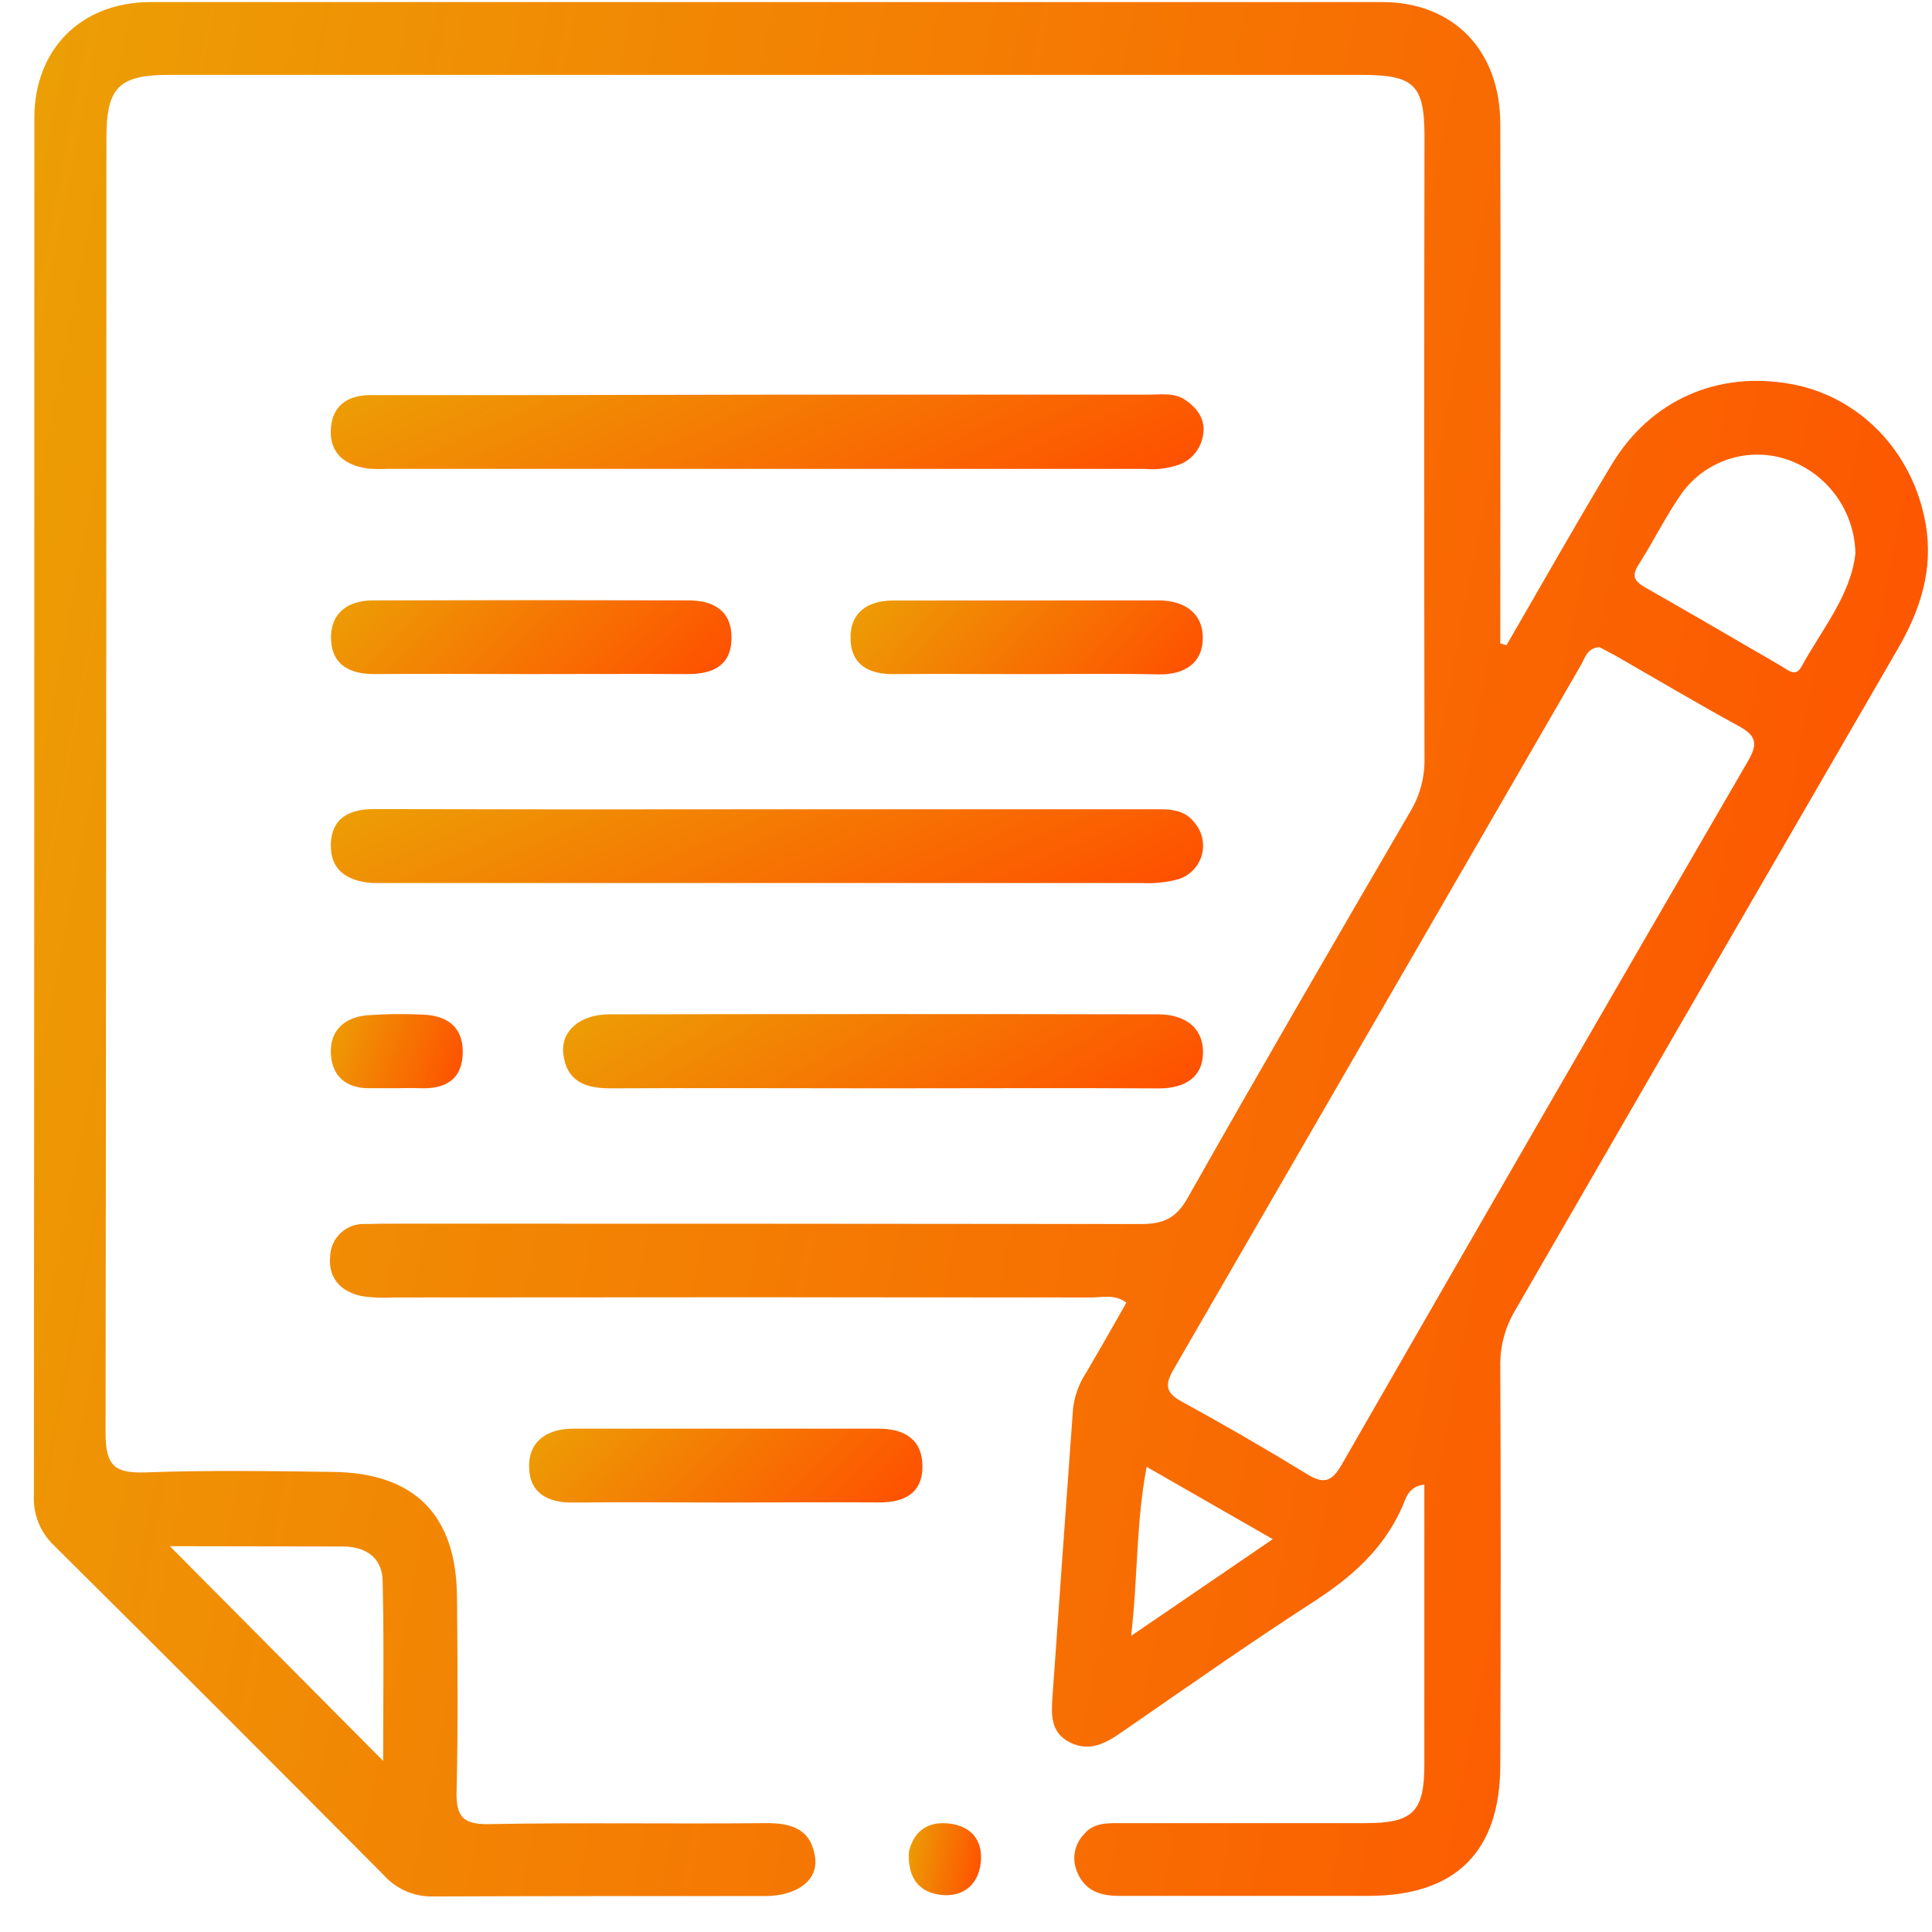 <svg width="51" height="51" viewBox="0 0 51 51" fill="none" xmlns="http://www.w3.org/2000/svg">
<path d="M39.768 17.031C40.691 15.441 41.596 13.837 42.545 12.261C43.576 10.553 45.348 9.783 47.289 10.139C49.096 10.469 50.506 11.933 50.834 13.841C51.04 15.04 50.69 16.111 50.091 17.139C46.717 22.957 43.349 28.781 39.986 34.609C39.723 35.056 39.59 35.568 39.604 36.086C39.622 39.587 39.615 43.086 39.604 46.587C39.604 48.878 38.429 50.044 36.133 50.046C33.934 50.046 31.735 50.046 29.536 50.046C29.038 50.046 28.632 49.912 28.427 49.399C28.361 49.238 28.342 49.062 28.373 48.892C28.404 48.721 28.483 48.562 28.601 48.435C28.847 48.123 29.194 48.126 29.547 48.126C31.717 48.126 33.886 48.126 36.056 48.126C37.292 48.126 37.598 47.826 37.599 46.597C37.599 44.141 37.599 41.685 37.599 39.19C37.169 39.235 37.108 39.57 37.011 39.788C36.52 40.891 35.685 41.628 34.69 42.272C32.968 43.385 31.29 44.565 29.602 45.731C29.175 46.026 28.759 46.252 28.243 45.995C27.728 45.738 27.75 45.259 27.783 44.791C27.961 42.253 28.142 39.717 28.326 37.181C28.368 36.836 28.49 36.504 28.684 36.215C29.031 35.62 29.378 35.019 29.734 34.387C29.418 34.151 29.094 34.252 28.802 34.25C22.669 34.243 16.535 34.243 10.402 34.25C10.112 34.269 9.821 34.256 9.534 34.212C8.992 34.09 8.656 33.735 8.716 33.158C8.72 33.042 8.748 32.927 8.796 32.821C8.845 32.715 8.915 32.619 9.001 32.541C9.087 32.462 9.188 32.401 9.298 32.361C9.408 32.322 9.525 32.305 9.642 32.311C9.931 32.303 10.22 32.301 10.509 32.301C17.049 32.301 23.588 32.304 30.125 32.311C30.71 32.311 31.05 32.16 31.354 31.617C33.288 28.198 35.261 24.801 37.238 21.408C37.487 20.988 37.613 20.507 37.603 20.02C37.593 14.552 37.593 9.086 37.603 3.62C37.603 2.231 37.336 1.976 35.912 1.976H4.493C3.134 1.976 2.809 2.299 2.809 3.651C2.809 15.048 2.802 26.445 2.787 37.843C2.787 38.721 3.057 38.896 3.859 38.867C5.507 38.808 7.158 38.832 8.805 38.855C10.95 38.886 12.046 39.998 12.063 42.152C12.079 43.858 12.094 45.566 12.053 47.273C12.037 47.934 12.198 48.166 12.909 48.152C15.339 48.107 17.769 48.152 20.199 48.126C20.893 48.118 21.414 48.281 21.518 49.039C21.593 49.642 21.039 50.05 20.191 50.051C17.269 50.051 14.348 50.051 11.426 50.062C11.182 50.066 10.941 50.019 10.717 49.922C10.494 49.825 10.294 49.681 10.131 49.499C7.238 46.586 4.333 43.682 1.417 40.788C1.241 40.619 1.103 40.415 1.013 40.188C0.923 39.961 0.882 39.718 0.895 39.474C0.904 27.354 0.908 15.234 0.907 3.115C0.907 1.299 2.141 0.063 3.958 0.055C14.807 0.055 25.656 0.055 36.504 0.055C38.377 0.063 39.604 1.339 39.604 3.276C39.618 7.528 39.604 11.781 39.604 16.033V16.984L39.768 17.031ZM42.222 17.083C41.887 17.107 41.839 17.375 41.731 17.56C38.15 23.753 34.57 29.943 30.989 36.132C30.755 36.536 30.746 36.756 31.196 36.999C32.309 37.607 33.408 38.243 34.494 38.908C34.94 39.183 35.152 39.125 35.419 38.66C38.981 32.456 42.559 26.261 46.152 20.075C46.437 19.586 46.315 19.393 45.876 19.154C44.789 18.56 43.724 17.927 42.647 17.309L42.222 17.083ZM48.978 14.608C48.968 14.058 48.788 13.525 48.464 13.081C48.14 12.637 47.687 12.303 47.166 12.126C46.671 11.962 46.136 11.959 45.64 12.118C45.143 12.278 44.71 12.59 44.402 13.011C43.974 13.619 43.644 14.296 43.246 14.92C43.052 15.229 43.172 15.361 43.442 15.514C44.639 16.196 45.828 16.89 47.023 17.584C47.185 17.677 47.395 17.881 47.544 17.616C48.089 16.616 48.858 15.715 48.978 14.608ZM4.484 40.816L10.114 46.483C10.114 44.874 10.14 43.296 10.1 41.722C10.084 41.108 9.647 40.823 9.039 40.823L4.484 40.816ZM33.598 40.63L30.269 38.721C29.986 40.202 30.041 41.606 29.859 43.183L33.598 40.63Z" fill="url(#paint0_linear_1_169)"/>
<path d="M20.255 10.418C23.611 10.418 26.962 10.418 30.309 10.418C30.656 10.418 31.003 10.352 31.314 10.574C31.625 10.796 31.819 11.085 31.762 11.453C31.741 11.625 31.675 11.79 31.572 11.93C31.468 12.069 31.329 12.18 31.17 12.249C30.87 12.362 30.549 12.406 30.231 12.378H10.214C10.041 12.387 9.867 12.383 9.694 12.366C9.11 12.28 8.706 11.972 8.732 11.35C8.758 10.729 9.15 10.432 9.774 10.43C11.015 10.43 12.258 10.43 13.5 10.43L20.255 10.418Z" fill="url(#paint1_linear_1_169)"/>
<path d="M20.269 21.363H30.404C30.838 21.363 31.272 21.334 31.569 21.762C31.661 21.883 31.722 22.025 31.746 22.175C31.77 22.325 31.758 22.479 31.708 22.623C31.659 22.767 31.575 22.896 31.464 23C31.353 23.104 31.218 23.179 31.071 23.218C30.765 23.297 30.449 23.327 30.134 23.309C23.545 23.309 16.958 23.309 10.372 23.309C10.199 23.309 10.025 23.309 9.852 23.309C9.19 23.272 8.706 22.984 8.734 22.267C8.758 21.597 9.222 21.358 9.864 21.358C13.333 21.367 16.802 21.369 20.269 21.363Z" fill="url(#paint2_linear_1_169)"/>
<path d="M23.298 28.729C20.899 28.729 18.5 28.717 16.099 28.729C15.425 28.729 14.953 28.528 14.87 27.818C14.801 27.219 15.307 26.776 16.085 26.776C20.914 26.767 25.742 26.767 30.569 26.776C31.25 26.776 31.75 27.098 31.757 27.761C31.764 28.424 31.288 28.736 30.585 28.731C28.148 28.717 25.726 28.729 23.298 28.729Z" fill="url(#paint3_linear_1_169)"/>
<path d="M13.959 17.794C12.6 17.794 11.24 17.782 9.881 17.794C9.239 17.794 8.772 17.558 8.739 16.895C8.706 16.196 9.169 15.849 9.845 15.849C12.622 15.841 15.399 15.841 18.177 15.849C18.838 15.849 19.323 16.125 19.31 16.859C19.298 17.593 18.79 17.8 18.128 17.794C16.736 17.786 15.347 17.794 13.959 17.794Z" fill="url(#paint4_linear_1_169)"/>
<path d="M19.111 39.663C17.783 39.663 16.455 39.65 15.129 39.663C14.434 39.674 13.962 39.391 13.967 38.695C13.973 37.999 14.488 37.713 15.144 37.713C17.83 37.713 20.515 37.713 23.199 37.713C23.86 37.713 24.351 37.989 24.35 38.711C24.348 39.433 23.857 39.667 23.181 39.66C21.826 39.651 20.468 39.663 19.111 39.663Z" fill="url(#paint5_linear_1_169)"/>
<path d="M27.117 17.795C25.934 17.795 24.752 17.784 23.57 17.795C22.924 17.795 22.473 17.543 22.452 16.878C22.43 16.167 22.905 15.854 23.572 15.852C25.908 15.849 28.245 15.849 30.578 15.849C31.257 15.849 31.751 16.177 31.751 16.838C31.751 17.5 31.274 17.817 30.574 17.802C29.425 17.776 28.271 17.795 27.117 17.795Z" fill="url(#paint6_linear_1_169)"/>
<path d="M10.48 28.726C10.221 28.726 9.959 28.726 9.702 28.726C9.117 28.713 8.768 28.392 8.735 27.832C8.697 27.216 9.083 26.863 9.671 26.802C10.159 26.765 10.648 26.759 11.136 26.783C11.764 26.799 12.209 27.072 12.216 27.754C12.216 28.493 11.764 28.755 11.081 28.726C10.879 28.717 10.678 28.726 10.475 28.726H10.48Z" fill="url(#paint7_linear_1_169)"/>
<path d="M23.992 48.887C24.119 48.336 24.499 48.052 25.108 48.144C25.691 48.232 25.957 48.637 25.886 49.196C25.815 49.754 25.424 50.079 24.858 50.022C24.254 49.961 23.956 49.565 23.992 48.887Z" fill="url(#paint8_linear_1_169)"/>
<defs>
<linearGradient id="paint0_linear_1_169" x1="0.892" y1="0.055" x2="58.369" y2="11.076" gradientUnits="userSpaceOnUse">
<stop stop-color="#EC9F05"/>
<stop offset="1" stop-color="#FF4E00"/>
</linearGradient>
<linearGradient id="paint1_linear_1_169" x1="8.731" y1="10.409" x2="13.31" y2="20.645" gradientUnits="userSpaceOnUse">
<stop stop-color="#EC9F05"/>
<stop offset="1" stop-color="#FF4E00"/>
</linearGradient>
<linearGradient id="paint2_linear_1_169" x1="8.733" y1="21.358" x2="13.234" y2="31.519" gradientUnits="userSpaceOnUse">
<stop stop-color="#EC9F05"/>
<stop offset="1" stop-color="#FF4E00"/>
</linearGradient>
<linearGradient id="paint3_linear_1_169" x1="14.864" y1="26.77" x2="20.263" y2="35.689" gradientUnits="userSpaceOnUse">
<stop stop-color="#EC9F05"/>
<stop offset="1" stop-color="#FF4E00"/>
</linearGradient>
<linearGradient id="paint4_linear_1_169" x1="8.737" y1="15.843" x2="14.797" y2="22.139" gradientUnits="userSpaceOnUse">
<stop stop-color="#EC9F05"/>
<stop offset="1" stop-color="#FF4E00"/>
</linearGradient>
<linearGradient id="paint5_linear_1_169" x1="13.967" y1="37.713" x2="20.028" y2="43.898" gradientUnits="userSpaceOnUse">
<stop stop-color="#EC9F05"/>
<stop offset="1" stop-color="#FF4E00"/>
</linearGradient>
<linearGradient id="paint6_linear_1_169" x1="22.451" y1="15.849" x2="28.495" y2="21.368" gradientUnits="userSpaceOnUse">
<stop stop-color="#EC9F05"/>
<stop offset="1" stop-color="#FF4E00"/>
</linearGradient>
<linearGradient id="paint7_linear_1_169" x1="8.733" y1="26.769" x2="12.451" y2="28.037" gradientUnits="userSpaceOnUse">
<stop stop-color="#EC9F05"/>
<stop offset="1" stop-color="#FF4E00"/>
</linearGradient>
<linearGradient id="paint8_linear_1_169" x1="23.989" y1="48.127" x2="26.182" y2="48.549" gradientUnits="userSpaceOnUse">
<stop stop-color="#EC9F05"/>
<stop offset="1" stop-color="#FF4E00"/>
</linearGradient>
</defs>
</svg>
